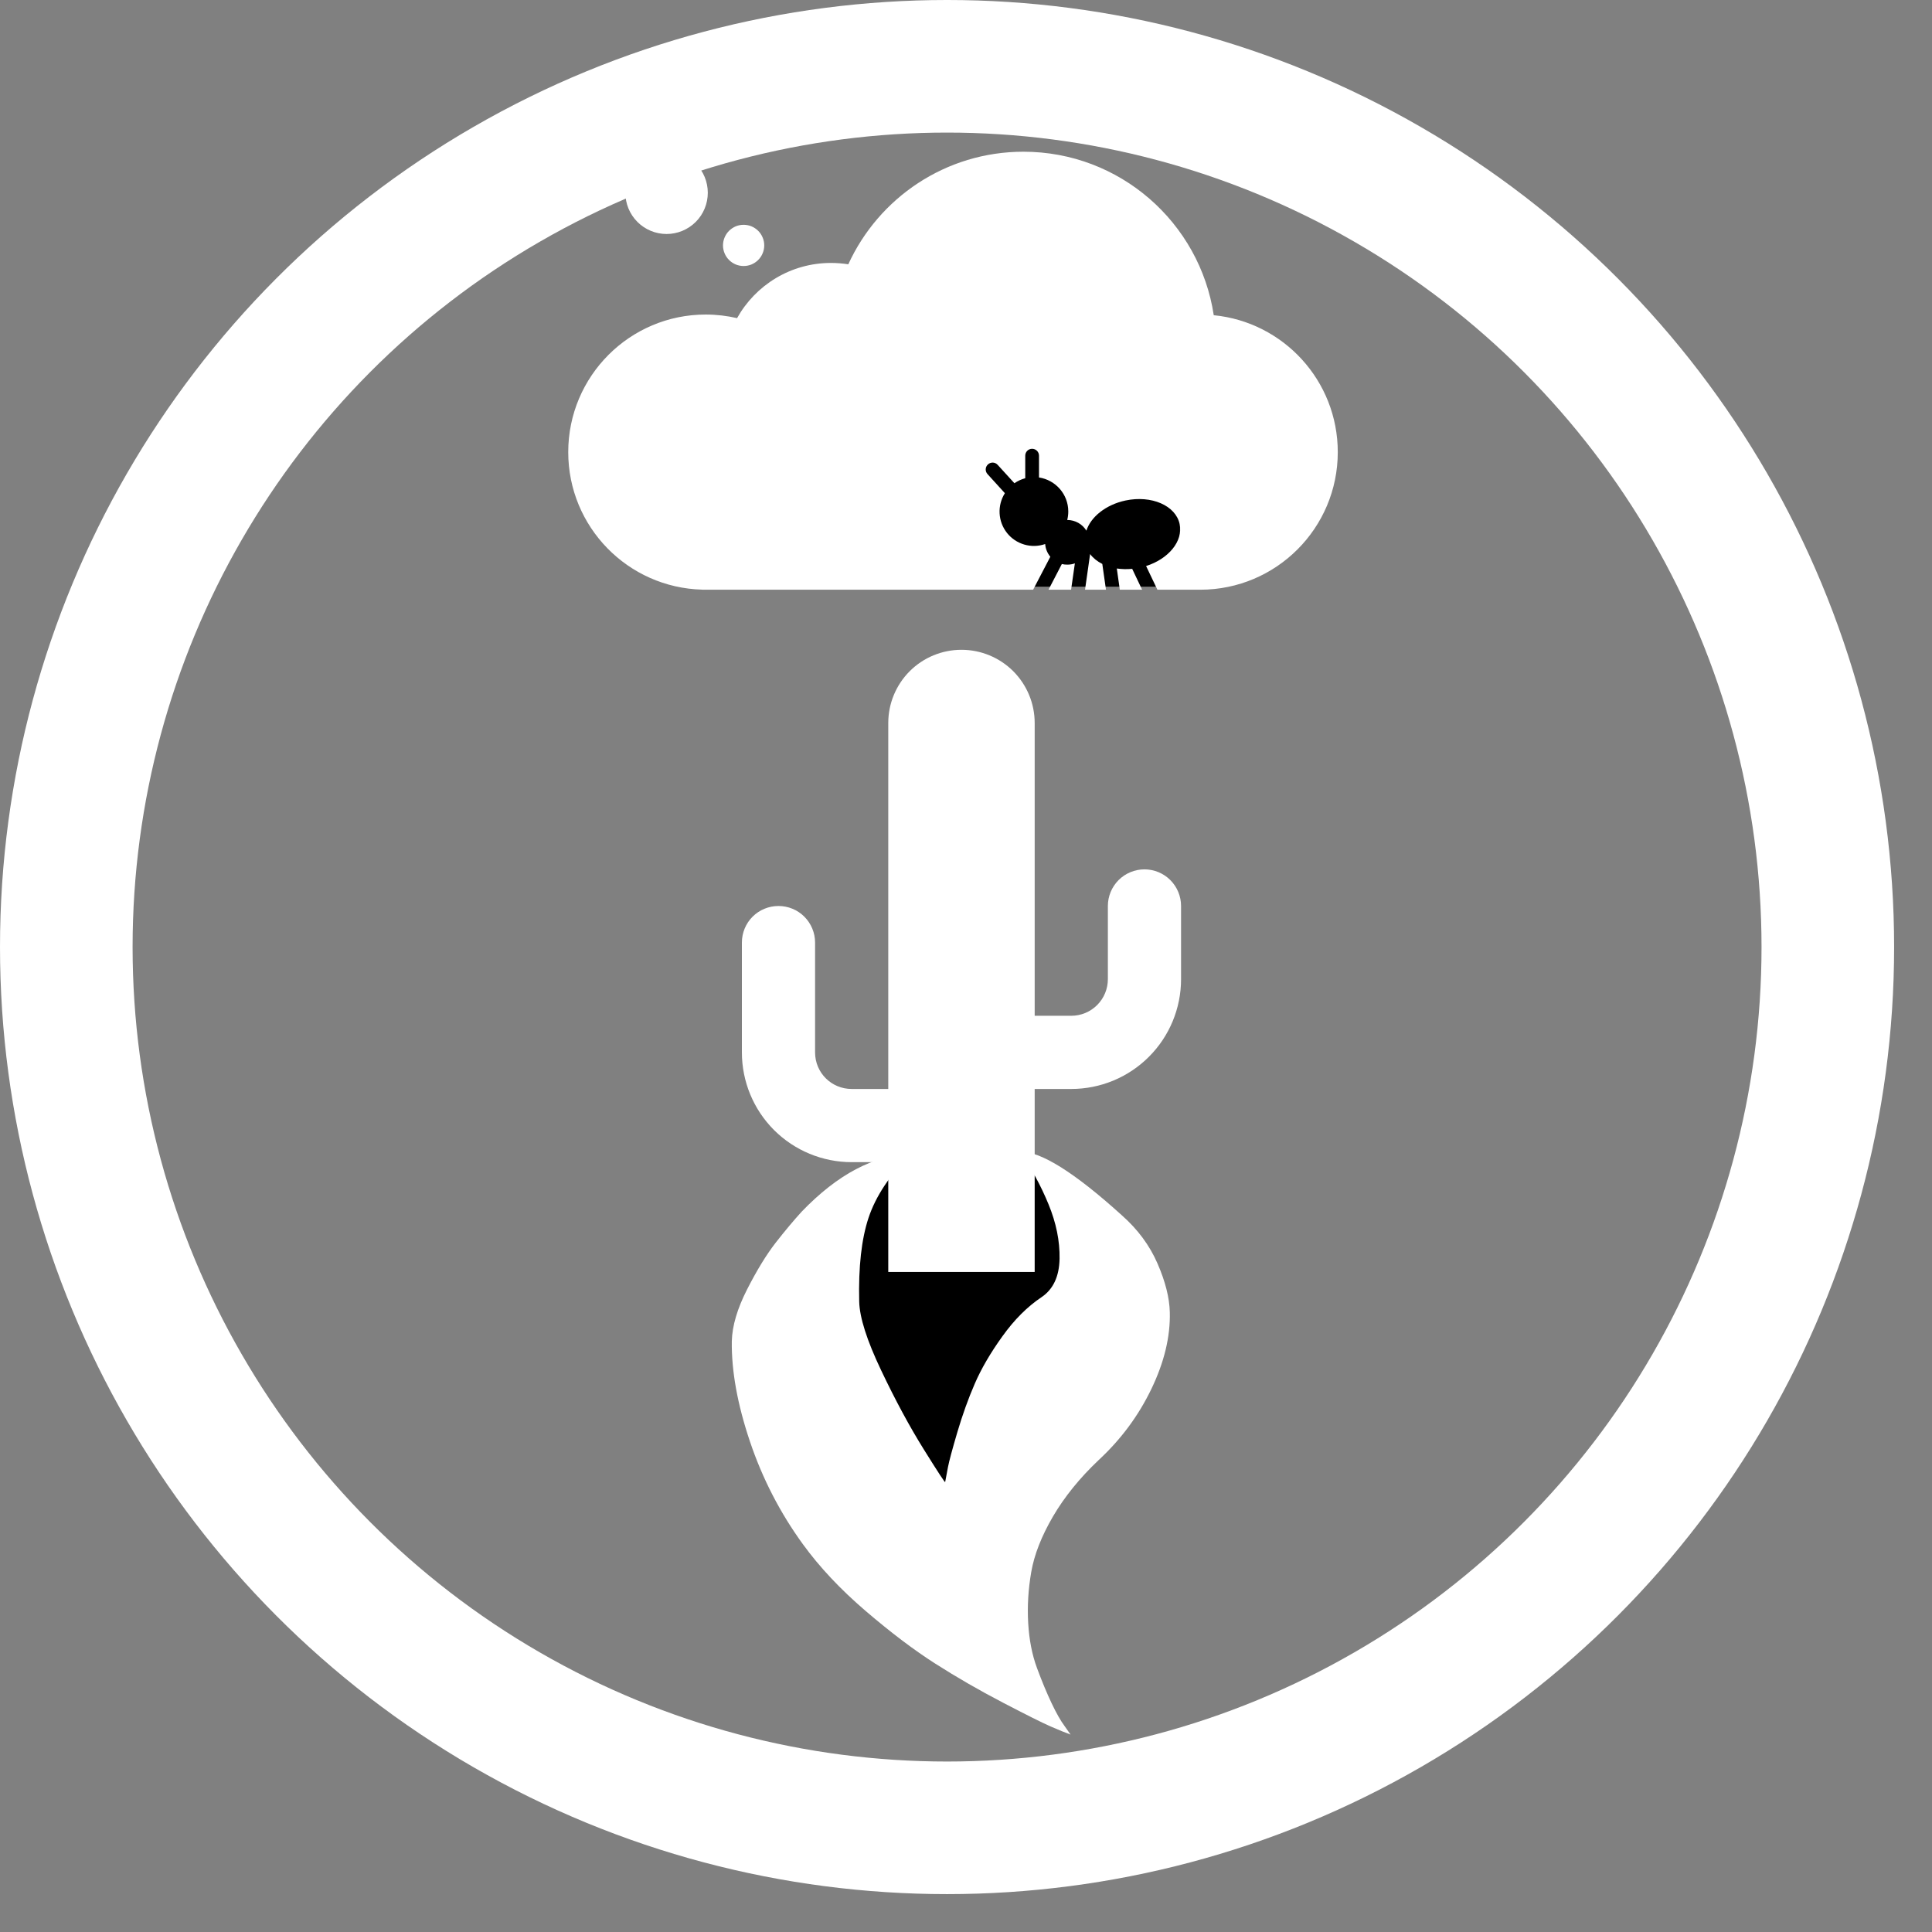 <svg width="51" height="51" viewBox="0 0 51 51" fill="none" xmlns="http://www.w3.org/2000/svg">
<rect x="0" y="0" width="51" height="51" fill="#808080" stroke="none"/>
<circle cx="25" cy="25" r="23.25" stroke="white" stroke-width="3.5"/>
<g clip-path="url(#clip0_19_14)">
<rect x="22.576" y="30.924" width="5.48" height="8.22" fill="black"/>
<path d="M21.162 31.985C22.112 30.998 23.069 30.493 24.032 30.469C23.483 31.025 23.115 31.584 22.928 32.145C22.741 32.707 22.659 33.445 22.681 34.358C22.691 34.779 22.884 35.384 23.26 36.173C23.635 36.962 24.011 37.659 24.387 38.262C24.763 38.865 24.951 39.152 24.95 39.122C24.968 39.021 24.992 38.89 25.024 38.728C25.055 38.567 25.138 38.259 25.272 37.804C25.407 37.349 25.559 36.923 25.731 36.527C25.902 36.132 26.145 35.714 26.461 35.275C26.776 34.835 27.122 34.49 27.497 34.24C27.803 34.032 27.961 33.694 27.97 33.227C27.978 32.76 27.881 32.281 27.678 31.789C27.476 31.297 27.223 30.833 26.922 30.399C27.463 30.386 28.361 30.946 29.613 32.08C30.034 32.452 30.348 32.876 30.555 33.353C30.763 33.83 30.871 34.259 30.88 34.64C30.896 35.282 30.734 35.956 30.395 36.662C30.056 37.368 29.592 37.995 29.003 38.541C28.502 39.015 28.1 39.512 27.796 40.031C27.493 40.551 27.301 41.04 27.222 41.499C27.143 41.957 27.116 42.407 27.142 42.848C27.168 43.29 27.245 43.684 27.374 44.032C27.503 44.381 27.631 44.689 27.758 44.957C27.885 45.225 28.001 45.428 28.104 45.566L28.26 45.788C28.129 45.741 27.954 45.67 27.736 45.575C27.517 45.48 27.096 45.269 26.47 44.943C25.845 44.617 25.252 44.275 24.691 43.917C24.13 43.559 23.516 43.095 22.849 42.524C22.183 41.953 21.632 41.366 21.195 40.764C20.593 39.936 20.126 39.031 19.796 38.05C19.466 37.069 19.307 36.187 19.318 35.404C19.328 35.002 19.462 34.547 19.721 34.038C19.98 33.53 20.231 33.12 20.474 32.807C20.718 32.495 20.947 32.221 21.162 31.985Z" fill="white"/>
</g>
<path d="M27.313 28.746V33.577H23.448V30.678H22.482C21.713 30.678 20.976 30.373 20.432 29.83C19.889 29.286 19.584 28.549 19.584 27.78V24.882C19.584 24.625 19.685 24.38 19.866 24.198C20.048 24.017 20.293 23.916 20.55 23.916C20.806 23.916 21.052 24.017 21.233 24.198C21.414 24.38 21.516 24.625 21.516 24.882V27.78C21.516 28.321 21.951 28.746 22.482 28.746H23.448V19.085C23.448 18.572 23.652 18.081 24.014 17.718C24.376 17.356 24.868 17.153 25.38 17.153C25.893 17.153 26.384 17.356 26.747 17.718C27.109 18.081 27.313 18.572 27.313 19.085V26.814H28.279C28.535 26.814 28.781 26.712 28.962 26.531C29.143 26.35 29.245 26.104 29.245 25.848V23.916C29.245 23.659 29.347 23.414 29.528 23.232C29.709 23.051 29.955 22.949 30.211 22.949C30.467 22.949 30.713 23.051 30.894 23.232C31.075 23.414 31.177 23.659 31.177 23.916V25.848C31.177 26.616 30.872 27.354 30.328 27.897C29.785 28.441 29.047 28.746 28.279 28.746H27.313Z" fill="white"/>
<rect x="25.761" y="11.573" width="5.387" height="3.914" fill="black"/>
<path d="M28.175 14.905C28.245 14.905 28.313 14.894 28.374 14.871L28.274 15.567H27.678L28.03 14.889C28.077 14.901 28.125 14.905 28.175 14.905ZM18.63 8.303C18.916 8.303 19.192 8.337 19.457 8.398C19.942 7.528 20.87 6.941 21.935 6.941C22.092 6.941 22.244 6.954 22.393 6.977C23.196 5.222 24.964 4.005 27.016 4.005C29.562 4.005 31.671 5.877 32.04 8.321C33.879 8.5 35.314 10.049 35.314 11.935C35.314 13.94 33.691 15.565 31.687 15.567H30.553L30.254 14.942C30.848 14.753 31.235 14.284 31.14 13.835C31.036 13.345 30.397 13.067 29.71 13.212C29.191 13.323 28.794 13.645 28.678 14.008C28.625 13.922 28.552 13.851 28.464 13.802C28.376 13.753 28.278 13.727 28.177 13.726H28.172C28.191 13.654 28.2 13.579 28.2 13.502C28.2 13.046 27.864 12.67 27.427 12.604V12.028C27.427 11.928 27.345 11.847 27.245 11.847C27.145 11.847 27.064 11.928 27.064 12.028V12.624C26.959 12.652 26.864 12.697 26.778 12.756L26.336 12.271C26.268 12.196 26.155 12.191 26.08 12.259C26.005 12.328 26 12.441 26.069 12.516L26.522 13.014L26.526 13.019C26.426 13.178 26.377 13.364 26.387 13.552C26.397 13.74 26.465 13.92 26.582 14.068C26.698 14.215 26.858 14.322 27.039 14.375C27.22 14.428 27.412 14.423 27.59 14.361C27.599 14.488 27.649 14.604 27.726 14.697L27.272 15.567H18.537V15.565C16.576 15.515 15 13.91 15 11.935C15 9.929 16.626 8.303 18.63 8.303ZM29.098 14.887L29.195 15.567H28.642L28.776 14.626C28.855 14.731 28.964 14.819 29.098 14.887ZM18.684 5.088C18.684 5.377 18.57 5.654 18.366 5.858C18.161 6.062 17.885 6.177 17.596 6.177C17.307 6.177 17.03 6.062 16.826 5.858C16.622 5.654 16.508 5.377 16.508 5.088C16.508 4.8 16.622 4.523 16.826 4.319C17.03 4.115 17.307 4 17.596 4C17.885 4 18.161 4.115 18.366 4.319C18.57 4.523 18.684 4.8 18.684 5.088ZM20.174 6.478C20.174 6.55 20.16 6.62 20.132 6.686C20.105 6.752 20.065 6.812 20.014 6.863C19.964 6.913 19.904 6.953 19.838 6.981C19.772 7.008 19.701 7.022 19.63 7.022C19.558 7.022 19.487 7.008 19.421 6.981C19.355 6.953 19.295 6.913 19.245 6.863C19.194 6.812 19.154 6.752 19.127 6.686C19.1 6.62 19.085 6.55 19.085 6.478C19.085 6.407 19.1 6.336 19.127 6.27C19.154 6.204 19.194 6.144 19.245 6.093C19.295 6.043 19.355 6.003 19.421 5.975C19.487 5.948 19.558 5.934 19.63 5.934C19.701 5.934 19.772 5.948 19.838 5.975C19.904 6.003 19.964 6.043 20.014 6.093C20.065 6.144 20.105 6.204 20.132 6.27C20.16 6.336 20.174 6.407 20.174 6.478ZM29.887 15.016L30.149 15.567H29.56L29.481 15.007C29.61 15.025 29.746 15.03 29.887 15.016Z" fill="white"/>
<defs>
<clipPath id="clip0_19_14">
<rect width="11.594" height="15.417" fill="white" transform="translate(31.151 45.718) rotate(178.605)"/>
</clipPath>
</defs>
</svg>
